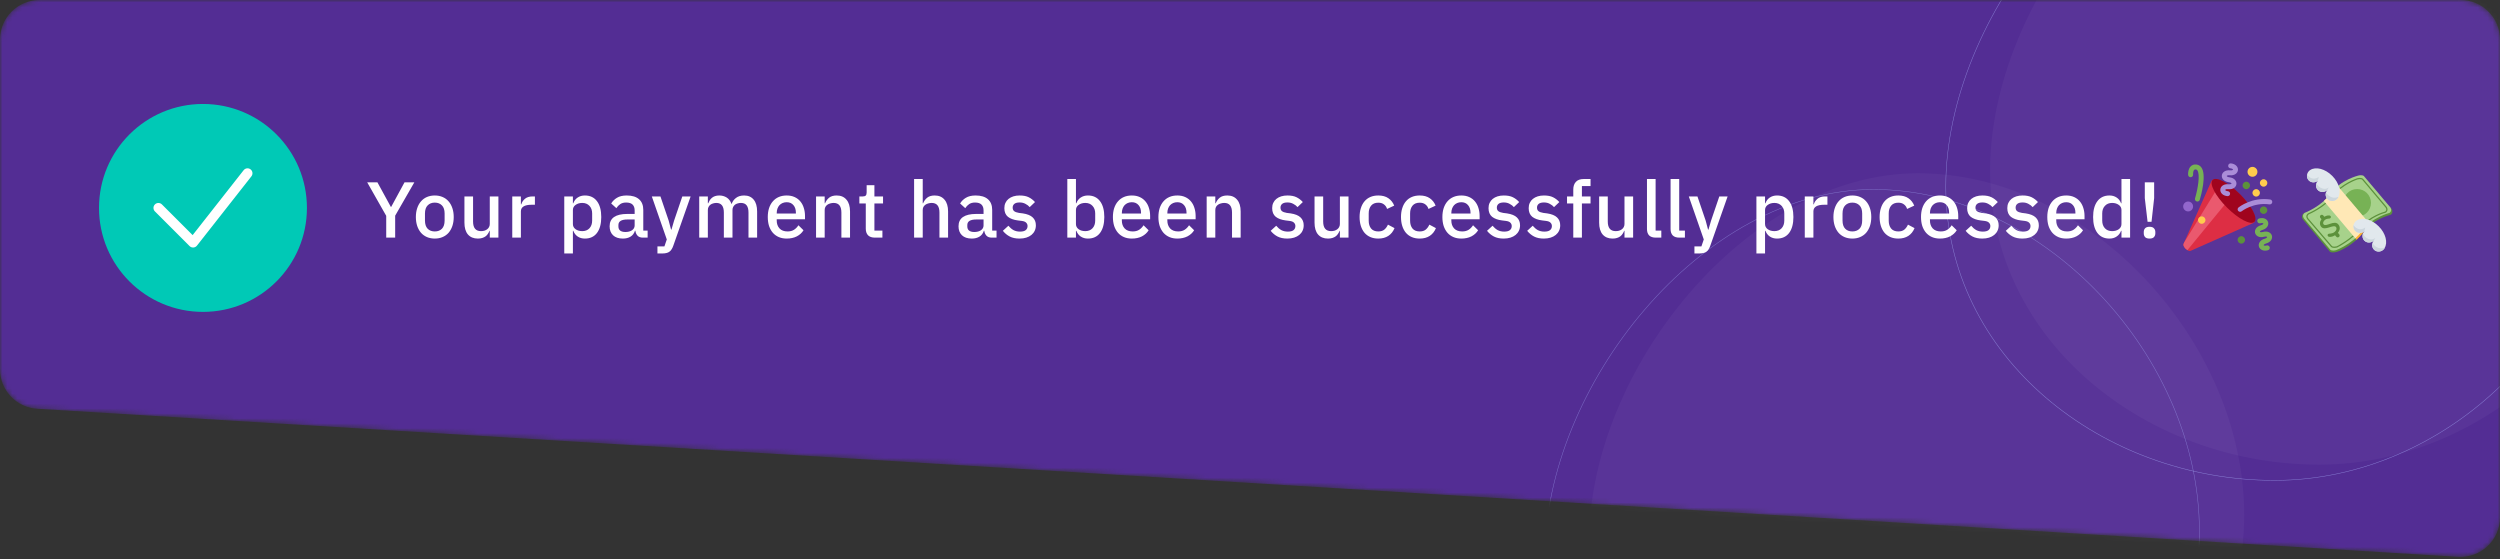 <svg width="505" height="113" viewBox="0 0 505 113" fill="none" xmlns="http://www.w3.org/2000/svg">
<rect x="0" y="0" width="505" height="113" fill="#333333" stroke="none"/>
<mask id="mask0" mask-type="alpha" maskUnits="userSpaceOnUse" x="0" y="0" width="505" height="113">
<path d="M0 8C0 3.582 3.582 0 8 0H497C501.418 0 505 3.582 505 8V104.496C505 109.106 501.113 112.762 496.512 112.481L7.512 82.57C3.291 82.312 0 78.814 0 74.585V8Z" fill="#532D94"/>
</mask>
<g mask="url(#mask0)">
<path d="M0 8C0 3.582 3.582 0 8 0H497C501.418 0 505 3.582 505 8V104.496C505 109.106 501.113 112.762 496.512 112.481L7.512 82.57C3.291 82.312 0 78.814 0 74.585V8Z" fill="#532D94"/>
<path d="M468.458 93.86C503.138 93.86 534.325 63.893 534.325 29.018C534.325 -5.856 503.138 -40 468.458 -40C433.777 -40 402 -0.152 402 34.448C402 69.048 433.777 93.86 468.458 93.86Z" fill="url(#paint0_linear)" fill-opacity="0.04"/>
<path d="M525.278 32.242C525.278 67.09 494.114 97.037 459.458 97.037C424.796 97.037 393.046 72.239 393.046 37.671C393.046 20.384 400.985 1.783 413.259 -12.498C425.532 -26.778 442.135 -36.73 459.458 -36.73C476.783 -36.73 493.238 -28.202 505.363 -15.314C517.488 -2.426 525.278 14.818 525.278 32.242Z" stroke="#AAB6FF" stroke-opacity="0.6" stroke-width="0.092"/>
<path d="M387.458 168.86C422.138 168.86 453.325 138.893 453.325 104.018C453.325 69.144 422.138 35 387.458 35C352.777 35 321 74.848 321 109.448C321 144.048 352.777 168.86 387.458 168.86Z" fill="url(#paint1_linear)" fill-opacity="0.04"/>
<path d="M444.278 107.242C444.278 142.09 413.114 172.037 378.458 172.037C343.796 172.037 312.046 147.239 312.046 112.671C312.046 95.384 319.985 76.783 332.259 62.502C344.532 48.222 361.135 38.27 378.458 38.27C395.783 38.27 412.238 46.798 424.363 59.686C436.488 72.574 444.278 89.818 444.278 107.242Z" stroke="#AAB6FF" stroke-opacity="0.5" stroke-width="0.092"/>
<path d="M446.813 36.453C446.757 36.509 446.714 36.577 446.679 36.651L446.675 36.647L441.067 49.279L441.072 49.285C440.968 49.486 441.142 49.896 441.499 50.253C441.855 50.61 442.265 50.784 442.467 50.68L442.472 50.685L455.104 45.076L455.1 45.072C455.174 45.037 455.241 44.994 455.298 44.937C456.079 44.156 454.812 41.624 452.47 39.281C450.127 36.938 447.594 35.672 446.813 36.453Z" fill="#DD2E44"/>
<path d="M447.5 38.709L441.208 48.962L441.067 49.28L441.072 49.285C440.968 49.487 441.142 49.897 441.499 50.254C441.615 50.37 441.735 50.458 441.853 50.532L449.5 41.209L447.5 38.709Z" fill="#EA596E"/>
<path d="M452.505 39.242C454.84 41.578 456.137 44.068 455.4 44.804C454.663 45.541 452.173 44.245 449.837 41.91C447.501 39.574 446.205 37.084 446.942 36.347C447.679 35.611 450.169 36.907 452.505 39.242Z" fill="#A0041E"/>
<path d="M450.294 39.514C450.195 39.594 450.065 39.636 449.927 39.621C449.493 39.574 449.128 39.423 448.873 39.185C448.602 38.932 448.469 38.593 448.505 38.254C448.569 37.658 449.167 37.111 450.187 37.221C450.583 37.263 450.76 37.136 450.766 37.075C450.773 37.014 450.628 36.852 450.231 36.809C449.797 36.762 449.432 36.611 449.176 36.372C448.906 36.12 448.772 35.781 448.809 35.441C448.874 34.845 449.471 34.298 450.49 34.409C450.779 34.44 450.931 34.38 450.996 34.342C451.047 34.31 451.068 34.281 451.07 34.263C451.076 34.203 450.932 34.04 450.535 33.997C450.26 33.967 450.061 33.721 450.092 33.446C450.121 33.172 450.367 32.973 450.642 33.003C451.661 33.112 452.129 33.774 452.064 34.37C451.999 34.967 451.402 35.513 450.382 35.404C450.093 35.372 449.942 35.432 449.877 35.471C449.826 35.502 449.805 35.532 449.803 35.549C449.796 35.61 449.941 35.772 450.338 35.815C451.357 35.925 451.825 36.586 451.76 37.183C451.696 37.779 451.098 38.326 450.079 38.215C449.79 38.184 449.638 38.244 449.573 38.282C449.521 38.314 449.501 38.344 449.499 38.361C449.493 38.422 449.637 38.584 450.034 38.627C450.308 38.657 450.508 38.904 450.477 39.178C450.463 39.315 450.394 39.434 450.294 39.514Z" fill="#AA8DD8"/>
<path d="M456.33 44.138C457.317 43.859 457.997 44.299 458.159 44.877C458.321 45.454 457.97 46.184 456.984 46.462C456.599 46.57 456.484 46.754 456.499 46.812C456.516 46.871 456.712 46.968 457.096 46.86C458.082 46.582 458.762 47.022 458.924 47.599C459.087 48.177 458.735 48.906 457.749 49.184C457.364 49.292 457.248 49.477 457.265 49.535C457.282 49.593 457.477 49.691 457.861 49.583C458.126 49.508 458.403 49.663 458.478 49.928C458.552 50.194 458.397 50.47 458.131 50.545C457.146 50.822 456.465 50.383 456.302 49.806C456.14 49.228 456.491 48.499 457.478 48.221C457.863 48.113 457.979 47.929 457.962 47.87C457.946 47.812 457.751 47.714 457.367 47.822C456.38 48.1 455.7 47.661 455.537 47.083C455.375 46.506 455.726 45.776 456.713 45.498C457.097 45.39 457.212 45.205 457.196 45.147C457.179 45.088 456.985 44.991 456.6 45.099C456.334 45.174 456.059 45.019 455.984 44.754C455.909 44.489 456.064 44.213 456.33 44.138Z" fill="#77B255"/>
<path d="M452.5 42.789C452.353 42.789 452.208 42.725 452.109 42.602C451.937 42.386 451.972 42.071 452.187 41.899C452.296 41.812 454.896 39.77 458.571 40.295C458.844 40.334 459.034 40.587 458.995 40.861C458.956 41.133 458.705 41.325 458.429 41.285C455.183 40.824 452.836 42.661 452.813 42.68C452.72 42.754 452.61 42.789 452.5 42.789Z" fill="#AA8DD8"/>
<path d="M443.877 40.709C443.829 40.709 443.781 40.702 443.733 40.688C443.468 40.609 443.318 40.33 443.398 40.066C443.964 38.179 444.478 35.169 443.847 34.384C443.776 34.295 443.67 34.208 443.426 34.226C442.957 34.262 443.001 35.252 443.002 35.261C443.023 35.537 442.816 35.777 442.541 35.797C442.261 35.815 442.025 35.611 442.005 35.336C441.953 34.647 442.168 33.319 443.351 33.229C443.879 33.189 444.317 33.373 444.627 33.758C445.812 35.233 444.609 39.51 444.356 40.353C444.291 40.57 444.092 40.709 443.877 40.709Z" fill="#77B255"/>
<path d="M453.749 38.209C454.164 38.209 454.499 37.874 454.499 37.459C454.499 37.045 454.164 36.709 453.749 36.709C453.335 36.709 453 37.045 453 37.459C453 37.874 453.335 38.209 453.749 38.209Z" fill="#5C913B"/>
<path d="M442 42.709C442.552 42.709 443 42.261 443 41.709C443 41.157 442.552 40.709 442 40.709C441.448 40.709 441 41.157 441 41.709C441 42.261 441.448 42.709 442 42.709Z" fill="#9266CC"/>
<path d="M457.249 43.209C457.663 43.209 457.999 42.873 457.999 42.459C457.999 42.045 457.663 41.709 457.249 41.709C456.835 41.709 456.499 42.045 456.499 42.459C456.499 42.873 456.835 43.209 457.249 43.209Z" fill="#5C913B"/>
<path d="M452.75 49.209C453.164 49.209 453.5 48.873 453.5 48.459C453.5 48.045 453.164 47.709 452.75 47.709C452.336 47.709 452 48.045 452 48.459C452 48.873 452.336 49.209 452.75 49.209Z" fill="#5C913B"/>
<path d="M455 35.709C455.552 35.709 456 35.262 456 34.709C456 34.157 455.552 33.709 455 33.709C454.448 33.709 454 34.157 454 34.709C454 35.262 454.448 35.709 455 35.709Z" fill="#FFCC4D"/>
<path d="M457.249 37.709C457.663 37.709 457.999 37.373 457.999 36.959C457.999 36.545 457.663 36.209 457.249 36.209C456.835 36.209 456.499 36.545 456.499 36.959C456.499 37.373 456.835 37.709 457.249 37.709Z" fill="#FFCC4D"/>
<path d="M455.749 39.709C456.164 39.709 456.499 39.373 456.499 38.959C456.499 38.545 456.164 38.209 455.749 38.209C455.335 38.209 455 38.545 455 38.959C455 39.373 455.335 39.709 455.749 39.709Z" fill="#FFCC4D"/>
<path d="M444.75 45.209C445.165 45.209 445.5 44.873 445.5 44.459C445.5 44.045 445.165 43.709 444.75 43.709C444.336 43.709 444 44.045 444 44.459C444 44.873 444.336 45.209 444.75 45.209Z" fill="#FFCC4D"/>
<path d="M483.049 42.13C481.738 40.221 479.028 43.031 474.083 43.602C472.252 43.813 470.603 45.342 468.476 45.196C467.604 45.136 466.386 42.627 465.474 43.027C465.005 43.233 464.79 43.921 465.272 44.438L470.627 50.827C470.627 50.827 470.899 51.14 471.815 50.923C472.041 50.989 475.437 49.629 477.4 46.904C477.87 46.252 478.431 45.709 479.011 45.255C480.895 43.862 482.942 43.377 482.942 43.377C483.204 43.161 483.266 42.931 483.252 42.731C483.269 42.398 483.049 42.13 483.049 42.13Z" fill="#5C913B"/>
<path d="M470.803 39.082C468.882 41.747 465.519 43.009 465.519 43.009C464.892 43.541 465.422 44.167 465.422 44.167L470.72 50.441C470.72 50.441 470.985 50.754 471.878 50.536C471.878 50.536 475.241 49.277 477.16 46.612C479.139 43.866 482.708 42.999 482.708 42.999C483.335 42.467 482.806 41.84 482.806 41.84L477.507 35.567C477.507 35.567 477.243 35.254 476.35 35.47C476.35 35.47 472.782 36.335 470.803 39.082Z" fill="#A7D28B"/>
<path d="M476.144 43.765C477.686 43.765 478.936 42.515 478.936 40.973C478.936 39.431 477.686 38.181 476.144 38.181C474.602 38.181 473.352 39.431 473.352 40.973C473.352 42.515 474.602 43.765 476.144 43.765Z" fill="#77B255"/>
<path d="M471.511 50.074C471.064 50.074 470.9 49.908 470.877 49.883L466.101 44.307C466.092 44.297 465.85 44.02 465.879 43.667C465.897 43.454 466.008 43.263 466.208 43.102L466.24 43.082C466.271 43.07 469.368 41.797 471.104 39.496L471.206 39.572L471.104 39.496C472.941 37.062 476.109 36.017 476.14 36.007C477.026 35.801 477.316 36.095 477.347 36.13L482.06 41.736C482.068 41.745 482.31 42.023 482.281 42.376C482.263 42.589 482.152 42.779 481.952 42.941L481.902 42.966C481.871 42.974 478.791 43.739 477.007 46.103C475.23 48.459 472.13 49.983 472.099 49.997C471.864 50.053 471.67 50.074 471.511 50.074ZM471.069 49.715C471.069 49.715 471.298 49.927 472.015 49.76C472.019 49.755 475.066 48.257 476.805 45.951C478.55 43.639 481.488 42.813 481.814 42.727C481.944 42.615 482.016 42.491 482.028 42.357C482.049 42.114 481.869 41.904 481.868 41.902L477.155 36.295C477.154 36.295 476.926 36.085 476.209 36.251C476.188 36.258 473.094 37.28 471.307 39.649C469.599 41.913 466.617 43.199 466.354 43.31C466.218 43.424 466.144 43.552 466.132 43.688C466.112 43.93 466.291 44.139 466.292 44.141L471.069 49.715Z" fill="#5C913B"/>
<path d="M475.776 45.119L475.773 48.134L476.025 48.433C476.517 47.984 476.99 47.48 477.398 46.913C477.822 46.325 478.315 45.822 478.834 45.397L478.589 45.105L475.776 45.119Z" fill="#FFAC33"/>
<path d="M478.58 45.094L472.232 37.575C471.717 38 471.221 38.495 470.8 39.08C470.388 39.651 469.909 40.154 469.412 40.598L470.154 41.477L470.153 41.477L475.775 48.134C476.272 47.69 476.746 47.182 477.158 46.61C477.579 46.025 478.074 45.531 478.59 45.106L478.58 45.094H478.58Z" fill="#FFE8B6"/>
<path d="M472.326 45.316C471.536 44.38 469.863 45.898 469.386 45.334C469.155 45.06 469.303 44.705 469.607 44.449C470.117 44.018 470.485 44.269 470.716 44.074C470.88 43.936 470.871 43.767 470.774 43.65C470.547 43.383 469.969 43.522 469.519 43.782L469.3 43.523C469.164 43.362 468.922 43.341 468.761 43.478C468.599 43.615 468.579 43.855 468.715 44.017L468.942 44.285C468.598 44.741 468.481 45.346 468.888 45.827C469.647 46.725 471.341 45.232 471.874 45.864C472.059 46.083 472.007 46.501 471.618 46.829C471.036 47.322 470.508 47.091 470.271 47.291C470.155 47.388 470.134 47.573 470.258 47.719C470.454 47.951 471.08 47.901 471.681 47.527C471.682 47.528 471.682 47.529 471.682 47.53L471.93 47.822C472.066 47.984 472.308 48.004 472.47 47.868C472.632 47.731 472.651 47.489 472.515 47.328L472.268 47.035C472.265 47.032 472.261 47.03 472.258 47.027C472.664 46.531 472.801 45.877 472.326 45.316Z" fill="#5C913B"/>
<path d="M481.451 50.409C481.456 50.405 481.461 50.402 481.466 50.398C481.5 50.364 481.527 50.324 481.557 50.286C481.579 50.26 481.603 50.234 481.622 50.208C481.64 50.182 481.655 50.156 481.671 50.13C482.392 49.02 481.92 47.138 480.493 45.711C479.066 44.283 477.183 43.811 476.073 44.532C476.047 44.548 476.021 44.563 475.996 44.581C475.969 44.601 475.943 44.625 475.917 44.646C475.88 44.677 475.84 44.703 475.805 44.738C475.801 44.743 475.798 44.748 475.794 44.752C475.789 44.758 475.782 44.761 475.776 44.768L475.779 44.77C475.271 45.309 475.265 46.143 475.776 46.654C476.287 47.166 477.121 47.159 477.661 46.651L477.666 46.657C477.655 46.667 477.644 46.674 477.634 46.684C477.096 47.222 477.083 48.079 477.604 48.6C478.125 49.121 478.983 49.108 479.52 48.571C479.53 48.56 479.537 48.549 479.547 48.538L479.552 48.544C479.045 49.083 479.038 49.917 479.55 50.429C480.061 50.94 480.894 50.933 481.434 50.426L481.437 50.429C481.442 50.422 481.446 50.415 481.451 50.409Z" fill="#E1E8ED"/>
<path d="M475.777 46.674C476.236 47.133 476.955 47.171 477.487 46.806C477.71 46.426 477.774 46.064 477.774 45.95C476.654 46.786 475.654 45.955 475.43 45.458C475.337 45.888 475.45 46.346 475.777 46.674ZM479.481 48.623C479.633 48.41 479.75 48.205 479.805 48.066C479.092 48.719 477.728 48.241 477.315 47.204C477.133 47.686 477.226 48.241 477.605 48.62C478.114 49.129 478.942 49.124 479.481 48.623ZM481.438 50.448L481.453 50.429C481.458 50.425 481.463 50.422 481.467 50.418C481.502 50.384 481.529 50.344 481.559 50.307C481.58 50.28 481.604 50.255 481.624 50.227C481.642 50.203 481.657 50.176 481.673 50.15C481.706 50.1 481.724 50.04 481.751 49.986C480.468 50.56 479.51 49.586 479.242 49.1C479.092 49.566 479.19 50.087 479.551 50.449C480.062 50.96 480.895 50.954 481.435 50.446L481.438 50.448Z" fill="#CCD6DD"/>
<path d="M472.06 40.211L472.074 40.2C472.109 40.165 472.136 40.126 472.166 40.088C472.188 40.062 472.211 40.037 472.231 40.009C472.249 39.984 472.264 39.958 472.28 39.932C473.001 38.822 472.528 36.939 471.101 35.513C469.674 34.085 467.792 33.613 466.682 34.333C466.656 34.35 466.629 34.364 466.604 34.383C466.577 34.402 466.552 34.426 466.525 34.447C466.488 34.478 466.448 34.504 466.414 34.539C466.409 34.544 466.406 34.549 466.402 34.553C466.397 34.558 466.39 34.563 466.384 34.568L466.387 34.571C465.879 35.11 465.873 35.944 466.384 36.455C466.895 36.966 467.729 36.96 468.268 36.453L468.274 36.458C468.263 36.468 468.252 36.475 468.242 36.485C467.704 37.023 467.691 37.88 468.212 38.401C468.733 38.923 469.591 38.909 470.128 38.372C470.138 38.362 470.145 38.35 470.155 38.339L470.161 38.345C469.653 38.884 469.647 39.718 470.158 40.229C470.669 40.74 471.503 40.734 472.042 40.226L472.044 40.229C472.05 40.224 472.055 40.217 472.06 40.211Z" fill="#E1E8ED"/>
<path d="M466.385 36.456C466.845 36.916 467.563 36.953 468.096 36.588C468.318 36.207 468.382 35.846 468.382 35.733C467.262 36.568 466.262 35.736 466.038 35.239C465.945 35.669 466.058 36.128 466.385 36.456ZM470.091 38.404C470.242 38.191 470.359 37.987 470.413 37.848C469.7 38.501 468.336 38.022 467.923 36.985C467.742 37.467 467.835 38.023 468.213 38.401C468.722 38.911 469.551 38.906 470.091 38.404ZM472.046 40.23C472.051 40.224 472.056 40.218 472.061 40.212L472.075 40.2C472.11 40.166 472.137 40.126 472.167 40.089C472.188 40.062 472.212 40.037 472.231 40.01C472.25 39.985 472.264 39.959 472.281 39.933C472.314 39.882 472.331 39.822 472.359 39.768C471.076 40.342 470.118 39.368 469.85 38.883C469.7 39.348 469.798 39.869 470.159 40.231C470.67 40.742 471.504 40.736 472.043 40.228L472.046 40.23Z" fill="#CCD6DD"/>
<path d="M78.016 48V43.6L74.176 36.832H76.24L78.96 41.808H79.008L81.712 36.832H83.696L79.824 43.568V48H78.016ZM87.828 48.192C87.252 48.192 86.724 48.091 86.244 47.888C85.774 47.685 85.374 47.397 85.044 47.024C84.713 46.64 84.457 46.181 84.276 45.648C84.094 45.104 84.004 44.501 84.004 43.84C84.004 43.179 84.094 42.581 84.276 42.048C84.457 41.504 84.713 41.045 85.044 40.672C85.374 40.288 85.774 39.995 86.244 39.792C86.724 39.589 87.252 39.488 87.828 39.488C88.404 39.488 88.926 39.589 89.396 39.792C89.876 39.995 90.281 40.288 90.612 40.672C90.942 41.045 91.198 41.504 91.38 42.048C91.561 42.581 91.652 43.179 91.652 43.84C91.652 44.501 91.561 45.104 91.38 45.648C91.198 46.181 90.942 46.64 90.612 47.024C90.281 47.397 89.876 47.685 89.396 47.888C88.926 48.091 88.404 48.192 87.828 48.192ZM87.828 46.752C88.425 46.752 88.905 46.571 89.268 46.208C89.63 45.835 89.812 45.28 89.812 44.544V43.136C89.812 42.4 89.63 41.851 89.268 41.488C88.905 41.115 88.425 40.928 87.828 40.928C87.23 40.928 86.75 41.115 86.388 41.488C86.025 41.851 85.844 42.4 85.844 43.136V44.544C85.844 45.28 86.025 45.835 86.388 46.208C86.75 46.571 87.23 46.752 87.828 46.752ZM98.935 46.624H98.871C98.796 46.827 98.695 47.024 98.567 47.216C98.45 47.408 98.295 47.579 98.103 47.728C97.921 47.867 97.698 47.979 97.431 48.064C97.175 48.149 96.876 48.192 96.535 48.192C95.671 48.192 94.999 47.915 94.519 47.36C94.049 46.805 93.815 46.011 93.815 44.976V39.68H95.559V44.752C95.559 46.043 96.092 46.688 97.159 46.688C97.383 46.688 97.602 46.661 97.815 46.608C98.028 46.544 98.215 46.453 98.375 46.336C98.546 46.219 98.679 46.069 98.775 45.888C98.882 45.707 98.935 45.493 98.935 45.248V39.68H100.679V48H98.935V46.624ZM103.476 48V39.68H105.22V41.28H105.3C105.417 40.853 105.663 40.48 106.036 40.16C106.409 39.84 106.927 39.68 107.588 39.68H108.052V41.36H107.364C106.671 41.36 106.137 41.472 105.764 41.696C105.401 41.92 105.22 42.251 105.22 42.688V48H103.476ZM113.982 39.68H115.726V41.056H115.806C115.988 40.555 116.281 40.171 116.686 39.904C117.102 39.627 117.588 39.488 118.142 39.488C119.198 39.488 120.014 39.872 120.59 40.64C121.166 41.397 121.454 42.464 121.454 43.84C121.454 45.216 121.166 46.288 120.59 47.056C120.014 47.813 119.198 48.192 118.142 48.192C117.588 48.192 117.102 48.053 116.686 47.776C116.281 47.499 115.988 47.115 115.806 46.624H115.726V51.2H113.982V39.68ZM117.614 46.688C118.222 46.688 118.708 46.496 119.07 46.112C119.433 45.717 119.614 45.2 119.614 44.56V43.12C119.614 42.48 119.433 41.968 119.07 41.584C118.708 41.189 118.222 40.992 117.614 40.992C117.081 40.992 116.633 41.125 116.27 41.392C115.908 41.648 115.726 41.989 115.726 42.416V45.264C115.726 45.691 115.908 46.037 116.27 46.304C116.633 46.56 117.081 46.688 117.614 46.688ZM129.847 48C129.388 48 129.036 47.872 128.791 47.616C128.546 47.349 128.396 47.013 128.343 46.608H128.263C128.103 47.131 127.81 47.525 127.383 47.792C126.956 48.059 126.439 48.192 125.831 48.192C124.967 48.192 124.3 47.968 123.831 47.52C123.372 47.072 123.143 46.469 123.143 45.712C123.143 44.88 123.442 44.256 124.039 43.84C124.647 43.424 125.532 43.216 126.695 43.216H128.199V42.512C128.199 42 128.06 41.605 127.783 41.328C127.506 41.051 127.074 40.912 126.487 40.912C125.996 40.912 125.596 41.019 125.287 41.232C124.978 41.445 124.716 41.717 124.503 42.048L123.463 41.104C123.74 40.635 124.13 40.251 124.631 39.952C125.132 39.643 125.788 39.488 126.599 39.488C127.676 39.488 128.503 39.739 129.079 40.24C129.655 40.741 129.943 41.461 129.943 42.4V46.576H130.823V48H129.847ZM126.327 46.864C126.871 46.864 127.319 46.747 127.671 46.512C128.023 46.267 128.199 45.941 128.199 45.536V44.336H126.727C125.522 44.336 124.919 44.709 124.919 45.456V45.744C124.919 46.117 125.042 46.4 125.287 46.592C125.543 46.773 125.89 46.864 126.327 46.864ZM137.827 39.68H139.507L136.003 49.648C135.907 49.925 135.795 50.16 135.667 50.352C135.55 50.555 135.406 50.715 135.235 50.832C135.075 50.96 134.878 51.051 134.643 51.104C134.408 51.168 134.131 51.2 133.811 51.2H132.803V49.776H134.211L134.691 48.368L131.667 39.68H133.411L135.075 44.576L135.555 46.384H135.635L136.163 44.576L137.827 39.68ZM141.242 48V39.68H142.986V41.056H143.066C143.151 40.843 143.252 40.64 143.37 40.448C143.498 40.256 143.647 40.091 143.818 39.952C143.999 39.803 144.207 39.691 144.442 39.616C144.687 39.531 144.97 39.488 145.29 39.488C145.855 39.488 146.356 39.627 146.794 39.904C147.231 40.181 147.551 40.608 147.754 41.184H147.802C147.951 40.715 148.239 40.315 148.666 39.984C149.092 39.653 149.642 39.488 150.314 39.488C151.146 39.488 151.791 39.771 152.25 40.336C152.708 40.891 152.938 41.685 152.938 42.72V48H151.194V42.928C151.194 42.288 151.071 41.808 150.826 41.488C150.58 41.157 150.191 40.992 149.658 40.992C149.434 40.992 149.22 41.024 149.018 41.088C148.815 41.141 148.634 41.227 148.474 41.344C148.324 41.461 148.202 41.611 148.106 41.792C148.01 41.973 147.962 42.181 147.962 42.416V48H146.218V42.928C146.218 41.637 145.711 40.992 144.698 40.992C144.484 40.992 144.271 41.024 144.058 41.088C143.855 41.141 143.674 41.227 143.514 41.344C143.354 41.461 143.226 41.611 143.13 41.792C143.034 41.973 142.986 42.181 142.986 42.416V48H141.242ZM158.915 48.192C158.318 48.192 157.784 48.091 157.315 47.888C156.846 47.685 156.446 47.397 156.115 47.024C155.784 46.64 155.528 46.181 155.347 45.648C155.176 45.104 155.091 44.501 155.091 43.84C155.091 43.179 155.176 42.581 155.347 42.048C155.528 41.504 155.784 41.045 156.115 40.672C156.446 40.288 156.846 39.995 157.315 39.792C157.784 39.589 158.318 39.488 158.915 39.488C159.523 39.488 160.056 39.595 160.515 39.808C160.984 40.021 161.374 40.32 161.683 40.704C161.992 41.077 162.222 41.515 162.371 42.016C162.531 42.517 162.611 43.056 162.611 43.632V44.288H156.899V44.56C156.899 45.2 157.086 45.728 157.459 46.144C157.843 46.549 158.387 46.752 159.091 46.752C159.603 46.752 160.035 46.64 160.387 46.416C160.739 46.192 161.038 45.888 161.283 45.504L162.307 46.512C161.998 47.024 161.55 47.435 160.963 47.744C160.376 48.043 159.694 48.192 158.915 48.192ZM158.915 40.848C158.616 40.848 158.339 40.901 158.083 41.008C157.838 41.115 157.624 41.264 157.443 41.456C157.272 41.648 157.139 41.877 157.043 42.144C156.947 42.411 156.899 42.704 156.899 43.024V43.136H160.771V42.976C160.771 42.336 160.606 41.824 160.275 41.44C159.944 41.045 159.491 40.848 158.915 40.848ZM164.842 48V39.68H166.586V41.056H166.666C166.847 40.608 167.119 40.235 167.482 39.936C167.855 39.637 168.362 39.488 169.002 39.488C169.855 39.488 170.516 39.771 170.986 40.336C171.466 40.891 171.706 41.685 171.706 42.72V48H169.962V42.944C169.962 41.643 169.439 40.992 168.394 40.992C168.17 40.992 167.946 41.024 167.722 41.088C167.508 41.141 167.316 41.227 167.146 41.344C166.975 41.461 166.836 41.611 166.73 41.792C166.634 41.973 166.586 42.187 166.586 42.432V48H164.842ZM176.727 48C176.119 48 175.66 47.845 175.351 47.536C175.042 47.216 174.887 46.768 174.887 46.192V41.104H173.591V39.68H174.295C174.583 39.68 174.78 39.616 174.887 39.488C175.004 39.36 175.063 39.152 175.063 38.864V37.408H176.631V39.68H178.375V41.104H176.631V46.576H178.247V48H176.727ZM184.648 36.16H186.392V41.056H186.472C186.653 40.608 186.925 40.235 187.288 39.936C187.661 39.637 188.168 39.488 188.808 39.488C189.661 39.488 190.323 39.771 190.792 40.336C191.272 40.891 191.512 41.685 191.512 42.72V48H189.768V42.928C189.768 41.637 189.245 40.992 188.2 40.992C187.976 40.992 187.752 41.024 187.528 41.088C187.315 41.141 187.123 41.227 186.952 41.344C186.781 41.461 186.643 41.611 186.536 41.792C186.44 41.973 186.392 42.181 186.392 42.416V48H184.648V36.16ZM200.325 48C199.867 48 199.515 47.872 199.269 47.616C199.024 47.349 198.875 47.013 198.821 46.608H198.741C198.581 47.131 198.288 47.525 197.861 47.792C197.435 48.059 196.917 48.192 196.309 48.192C195.445 48.192 194.779 47.968 194.309 47.52C193.851 47.072 193.621 46.469 193.621 45.712C193.621 44.88 193.92 44.256 194.517 43.84C195.125 43.424 196.011 43.216 197.173 43.216H198.677V42.512C198.677 42 198.539 41.605 198.261 41.328C197.984 41.051 197.552 40.912 196.965 40.912C196.475 40.912 196.075 41.019 195.765 41.232C195.456 41.445 195.195 41.717 194.981 42.048L193.941 41.104C194.219 40.635 194.608 40.251 195.109 39.952C195.611 39.643 196.267 39.488 197.077 39.488C198.155 39.488 198.981 39.739 199.557 40.24C200.133 40.741 200.421 41.461 200.421 42.4V46.576H201.301V48H200.325ZM196.805 46.864C197.349 46.864 197.797 46.747 198.149 46.512C198.501 46.267 198.677 45.941 198.677 45.536V44.336H197.205C196 44.336 195.397 44.709 195.397 45.456V45.744C195.397 46.117 195.52 46.4 195.765 46.592C196.021 46.773 196.368 46.864 196.805 46.864ZM205.951 48.192C205.161 48.192 204.5 48.053 203.967 47.776C203.433 47.499 202.969 47.115 202.575 46.624L203.695 45.6C204.004 45.973 204.345 46.267 204.719 46.48C205.103 46.683 205.545 46.784 206.047 46.784C206.559 46.784 206.937 46.688 207.183 46.496C207.439 46.293 207.567 46.016 207.567 45.664C207.567 45.397 207.476 45.173 207.295 44.992C207.124 44.8 206.82 44.677 206.383 44.624L205.615 44.528C204.761 44.421 204.089 44.176 203.599 43.792C203.119 43.397 202.879 42.816 202.879 42.048C202.879 41.643 202.953 41.285 203.103 40.976C203.252 40.656 203.46 40.389 203.727 40.176C204.004 39.952 204.329 39.781 204.703 39.664C205.087 39.547 205.508 39.488 205.967 39.488C206.713 39.488 207.321 39.605 207.791 39.84C208.271 40.075 208.697 40.4 209.071 40.816L207.999 41.84C207.785 41.584 207.503 41.365 207.151 41.184C206.809 40.992 206.415 40.896 205.967 40.896C205.487 40.896 205.129 40.992 204.895 41.184C204.671 41.376 204.559 41.627 204.559 41.936C204.559 42.256 204.66 42.496 204.863 42.656C205.065 42.816 205.391 42.933 205.839 43.008L206.607 43.104C207.524 43.243 208.191 43.515 208.607 43.92C209.033 44.315 209.247 44.848 209.247 45.52C209.247 45.925 209.167 46.293 209.007 46.624C208.857 46.944 208.639 47.221 208.351 47.456C208.063 47.691 207.716 47.872 207.311 48C206.905 48.128 206.452 48.192 205.951 48.192ZM215.598 36.16H217.342V41.056H217.422C217.603 40.555 217.897 40.171 218.302 39.904C218.718 39.627 219.203 39.488 219.758 39.488C220.814 39.488 221.63 39.872 222.206 40.64C222.782 41.397 223.07 42.464 223.07 43.84C223.07 45.216 222.782 46.288 222.206 47.056C221.63 47.813 220.814 48.192 219.758 48.192C219.203 48.192 218.718 48.053 218.302 47.776C217.897 47.499 217.603 47.115 217.422 46.624H217.342V48H215.598V36.16ZM219.23 46.688C219.838 46.688 220.323 46.496 220.686 46.112C221.049 45.717 221.23 45.2 221.23 44.56V43.12C221.23 42.48 221.049 41.968 220.686 41.584C220.323 41.189 219.838 40.992 219.23 40.992C218.697 40.992 218.249 41.125 217.886 41.392C217.523 41.648 217.342 41.989 217.342 42.416V45.264C217.342 45.691 217.523 46.037 217.886 46.304C218.249 46.56 218.697 46.688 219.23 46.688ZM228.631 48.192C228.033 48.192 227.5 48.091 227.031 47.888C226.561 47.685 226.161 47.397 225.831 47.024C225.5 46.64 225.244 46.181 225.063 45.648C224.892 45.104 224.807 44.501 224.807 43.84C224.807 43.179 224.892 42.581 225.063 42.048C225.244 41.504 225.5 41.045 225.831 40.672C226.161 40.288 226.561 39.995 227.031 39.792C227.5 39.589 228.033 39.488 228.631 39.488C229.239 39.488 229.772 39.595 230.231 39.808C230.7 40.021 231.089 40.32 231.399 40.704C231.708 41.077 231.937 41.515 232.087 42.016C232.247 42.517 232.327 43.056 232.327 43.632V44.288H226.615V44.56C226.615 45.2 226.801 45.728 227.175 46.144C227.559 46.549 228.103 46.752 228.807 46.752C229.319 46.752 229.751 46.64 230.103 46.416C230.455 46.192 230.753 45.888 230.999 45.504L232.023 46.512C231.713 47.024 231.265 47.435 230.679 47.744C230.092 48.043 229.409 48.192 228.631 48.192ZM228.631 40.848C228.332 40.848 228.055 40.901 227.799 41.008C227.553 41.115 227.34 41.264 227.159 41.456C226.988 41.648 226.855 41.877 226.759 42.144C226.663 42.411 226.615 42.704 226.615 43.024V43.136H230.487V42.976C230.487 42.336 230.321 41.824 229.991 41.44C229.66 41.045 229.207 40.848 228.631 40.848ZM237.821 48.192C237.224 48.192 236.691 48.091 236.221 47.888C235.752 47.685 235.352 47.397 235.021 47.024C234.691 46.64 234.435 46.181 234.253 45.648C234.083 45.104 233.997 44.501 233.997 43.84C233.997 43.179 234.083 42.581 234.253 42.048C234.435 41.504 234.691 41.045 235.021 40.672C235.352 40.288 235.752 39.995 236.221 39.792C236.691 39.589 237.224 39.488 237.821 39.488C238.429 39.488 238.963 39.595 239.421 39.808C239.891 40.021 240.28 40.32 240.589 40.704C240.899 41.077 241.128 41.515 241.277 42.016C241.437 42.517 241.517 43.056 241.517 43.632V44.288H235.805V44.56C235.805 45.2 235.992 45.728 236.365 46.144C236.749 46.549 237.293 46.752 237.997 46.752C238.509 46.752 238.941 46.64 239.293 46.416C239.645 46.192 239.944 45.888 240.189 45.504L241.213 46.512C240.904 47.024 240.456 47.435 239.869 47.744C239.283 48.043 238.6 48.192 237.821 48.192ZM237.821 40.848C237.523 40.848 237.245 40.901 236.989 41.008C236.744 41.115 236.531 41.264 236.349 41.456C236.179 41.648 236.045 41.877 235.949 42.144C235.853 42.411 235.805 42.704 235.805 43.024V43.136H239.677V42.976C239.677 42.336 239.512 41.824 239.181 41.44C238.851 41.045 238.397 40.848 237.821 40.848ZM243.748 48V39.68H245.492V41.056H245.572C245.753 40.608 246.025 40.235 246.388 39.936C246.761 39.637 247.268 39.488 247.908 39.488C248.761 39.488 249.423 39.771 249.892 40.336C250.372 40.891 250.612 41.685 250.612 42.72V48H248.868V42.944C248.868 41.643 248.345 40.992 247.3 40.992C247.076 40.992 246.852 41.024 246.628 41.088C246.415 41.141 246.223 41.227 246.052 41.344C245.881 41.461 245.743 41.611 245.636 41.792C245.54 41.973 245.492 42.187 245.492 42.432V48H243.748ZM260.051 48.192C259.261 48.192 258.6 48.053 258.067 47.776C257.533 47.499 257.069 47.115 256.675 46.624L257.795 45.6C258.104 45.973 258.445 46.267 258.819 46.48C259.203 46.683 259.645 46.784 260.147 46.784C260.659 46.784 261.037 46.688 261.283 46.496C261.539 46.293 261.667 46.016 261.667 45.664C261.667 45.397 261.576 45.173 261.395 44.992C261.224 44.8 260.92 44.677 260.483 44.624L259.715 44.528C258.861 44.421 258.189 44.176 257.699 43.792C257.219 43.397 256.979 42.816 256.979 42.048C256.979 41.643 257.053 41.285 257.203 40.976C257.352 40.656 257.56 40.389 257.827 40.176C258.104 39.952 258.429 39.781 258.803 39.664C259.187 39.547 259.608 39.488 260.067 39.488C260.813 39.488 261.421 39.605 261.891 39.84C262.371 40.075 262.797 40.4 263.171 40.816L262.099 41.84C261.885 41.584 261.603 41.365 261.251 41.184C260.909 40.992 260.515 40.896 260.067 40.896C259.587 40.896 259.229 40.992 258.995 41.184C258.771 41.376 258.659 41.627 258.659 41.936C258.659 42.256 258.76 42.496 258.963 42.656C259.165 42.816 259.491 42.933 259.939 43.008L260.707 43.104C261.624 43.243 262.291 43.515 262.707 43.92C263.133 44.315 263.347 44.848 263.347 45.52C263.347 45.925 263.267 46.293 263.107 46.624C262.957 46.944 262.739 47.221 262.451 47.456C262.163 47.691 261.816 47.872 261.411 48C261.005 48.128 260.552 48.192 260.051 48.192ZM270.657 46.624H270.593C270.518 46.827 270.417 47.024 270.289 47.216C270.171 47.408 270.017 47.579 269.825 47.728C269.643 47.867 269.419 47.979 269.153 48.064C268.897 48.149 268.598 48.192 268.257 48.192C267.393 48.192 266.721 47.915 266.241 47.36C265.771 46.805 265.537 46.011 265.537 44.976V39.68H267.281V44.752C267.281 46.043 267.814 46.688 268.881 46.688C269.105 46.688 269.323 46.661 269.537 46.608C269.75 46.544 269.937 46.453 270.097 46.336C270.267 46.219 270.401 46.069 270.497 45.888C270.603 45.707 270.657 45.493 270.657 45.248V39.68H272.401V48H270.657V46.624ZM278.414 48.192C277.817 48.192 277.283 48.091 276.814 47.888C276.345 47.685 275.95 47.397 275.63 47.024C275.31 46.64 275.065 46.181 274.894 45.648C274.723 45.104 274.638 44.501 274.638 43.84C274.638 43.179 274.723 42.581 274.894 42.048C275.065 41.504 275.31 41.045 275.63 40.672C275.95 40.288 276.345 39.995 276.814 39.792C277.283 39.589 277.817 39.488 278.414 39.488C279.246 39.488 279.929 39.675 280.462 40.048C280.995 40.421 281.385 40.917 281.63 41.536L280.19 42.208C280.073 41.824 279.865 41.52 279.566 41.296C279.278 41.061 278.894 40.944 278.414 40.944C277.774 40.944 277.289 41.147 276.958 41.552C276.638 41.947 276.478 42.464 276.478 43.104V44.592C276.478 45.232 276.638 45.755 276.958 46.16C277.289 46.555 277.774 46.752 278.414 46.752C278.926 46.752 279.331 46.629 279.63 46.384C279.939 46.128 280.185 45.792 280.366 45.376L281.694 46.08C281.417 46.763 281.001 47.285 280.446 47.648C279.891 48.011 279.214 48.192 278.414 48.192ZM286.777 48.192C286.179 48.192 285.646 48.091 285.177 47.888C284.707 47.685 284.313 47.397 283.993 47.024C283.673 46.64 283.427 46.181 283.257 45.648C283.086 45.104 283.001 44.501 283.001 43.84C283.001 43.179 283.086 42.581 283.257 42.048C283.427 41.504 283.673 41.045 283.993 40.672C284.313 40.288 284.707 39.995 285.177 39.792C285.646 39.589 286.179 39.488 286.777 39.488C287.609 39.488 288.291 39.675 288.825 40.048C289.358 40.421 289.747 40.917 289.993 41.536L288.553 42.208C288.435 41.824 288.227 41.52 287.929 41.296C287.641 41.061 287.257 40.944 286.777 40.944C286.137 40.944 285.651 41.147 285.321 41.552C285.001 41.947 284.841 42.464 284.841 43.104V44.592C284.841 45.232 285.001 45.755 285.321 46.16C285.651 46.555 286.137 46.752 286.777 46.752C287.289 46.752 287.694 46.629 287.993 46.384C288.302 46.128 288.547 45.792 288.729 45.376L290.057 46.08C289.779 46.763 289.363 47.285 288.809 47.648C288.254 48.011 287.577 48.192 286.777 48.192ZM295.187 48.192C294.59 48.192 294.056 48.091 293.587 47.888C293.118 47.685 292.718 47.397 292.387 47.024C292.056 46.64 291.8 46.181 291.619 45.648C291.448 45.104 291.363 44.501 291.363 43.84C291.363 43.179 291.448 42.581 291.619 42.048C291.8 41.504 292.056 41.045 292.387 40.672C292.718 40.288 293.118 39.995 293.587 39.792C294.056 39.589 294.59 39.488 295.187 39.488C295.795 39.488 296.328 39.595 296.787 39.808C297.256 40.021 297.646 40.32 297.955 40.704C298.264 41.077 298.494 41.515 298.643 42.016C298.803 42.517 298.883 43.056 298.883 43.632V44.288H293.171V44.56C293.171 45.2 293.358 45.728 293.731 46.144C294.115 46.549 294.659 46.752 295.363 46.752C295.875 46.752 296.307 46.64 296.659 46.416C297.011 46.192 297.31 45.888 297.555 45.504L298.579 46.512C298.27 47.024 297.822 47.435 297.235 47.744C296.648 48.043 295.966 48.192 295.187 48.192ZM295.187 40.848C294.888 40.848 294.611 40.901 294.355 41.008C294.11 41.115 293.896 41.264 293.715 41.456C293.544 41.648 293.411 41.877 293.315 42.144C293.219 42.411 293.171 42.704 293.171 43.024V43.136H297.043V42.976C297.043 42.336 296.878 41.824 296.547 41.44C296.216 41.045 295.763 40.848 295.187 40.848ZM303.754 48.192C302.964 48.192 302.303 48.053 301.77 47.776C301.236 47.499 300.772 47.115 300.378 46.624L301.498 45.6C301.807 45.973 302.148 46.267 302.522 46.48C302.906 46.683 303.348 46.784 303.85 46.784C304.362 46.784 304.74 46.688 304.986 46.496C305.242 46.293 305.37 46.016 305.37 45.664C305.37 45.397 305.279 45.173 305.098 44.992C304.927 44.8 304.623 44.677 304.186 44.624L303.418 44.528C302.564 44.421 301.892 44.176 301.402 43.792C300.922 43.397 300.682 42.816 300.682 42.048C300.682 41.643 300.756 41.285 300.906 40.976C301.055 40.656 301.263 40.389 301.53 40.176C301.807 39.952 302.132 39.781 302.506 39.664C302.89 39.547 303.311 39.488 303.77 39.488C304.516 39.488 305.124 39.605 305.594 39.84C306.074 40.075 306.5 40.4 306.874 40.816L305.802 41.84C305.588 41.584 305.306 41.365 304.954 41.184C304.612 40.992 304.218 40.896 303.77 40.896C303.29 40.896 302.932 40.992 302.698 41.184C302.474 41.376 302.362 41.627 302.362 41.936C302.362 42.256 302.463 42.496 302.666 42.656C302.868 42.816 303.194 42.933 303.642 43.008L304.41 43.104C305.327 43.243 305.994 43.515 306.41 43.92C306.836 44.315 307.05 44.848 307.05 45.52C307.05 45.925 306.97 46.293 306.81 46.624C306.66 46.944 306.442 47.221 306.154 47.456C305.866 47.691 305.519 47.872 305.114 48C304.708 48.128 304.255 48.192 303.754 48.192ZM311.866 48.192C311.077 48.192 310.415 48.053 309.882 47.776C309.349 47.499 308.885 47.115 308.49 46.624L309.61 45.6C309.919 45.973 310.261 46.267 310.634 46.48C311.018 46.683 311.461 46.784 311.962 46.784C312.474 46.784 312.853 46.688 313.098 46.496C313.354 46.293 313.482 46.016 313.482 45.664C313.482 45.397 313.391 45.173 313.21 44.992C313.039 44.8 312.735 44.677 312.298 44.624L311.53 44.528C310.677 44.421 310.005 44.176 309.514 43.792C309.034 43.397 308.794 42.816 308.794 42.048C308.794 41.643 308.869 41.285 309.018 40.976C309.167 40.656 309.375 40.389 309.642 40.176C309.919 39.952 310.245 39.781 310.618 39.664C311.002 39.547 311.423 39.488 311.882 39.488C312.629 39.488 313.237 39.605 313.706 39.84C314.186 40.075 314.613 40.4 314.986 40.816L313.914 41.84C313.701 41.584 313.418 41.365 313.066 41.184C312.725 40.992 312.33 40.896 311.882 40.896C311.402 40.896 311.045 40.992 310.81 41.184C310.586 41.376 310.474 41.627 310.474 41.936C310.474 42.256 310.575 42.496 310.778 42.656C310.981 42.816 311.306 42.933 311.754 43.008L312.522 43.104C313.439 43.243 314.106 43.515 314.522 43.92C314.949 44.315 315.162 44.848 315.162 45.52C315.162 45.925 315.082 46.293 314.922 46.624C314.773 46.944 314.554 47.221 314.266 47.456C313.978 47.691 313.631 47.872 313.226 48C312.821 48.128 312.367 48.192 311.866 48.192ZM317.802 41.104H316.538V39.68H317.802V38.304C317.802 37.632 317.978 37.109 318.33 36.736C318.682 36.352 319.21 36.16 319.914 36.16H321.29V37.584H319.546V39.68H321.29V41.104H319.546V48H317.802V41.104ZM328.147 46.624H328.083C328.009 46.827 327.907 47.024 327.779 47.216C327.662 47.408 327.507 47.579 327.315 47.728C327.134 47.867 326.91 47.979 326.643 48.064C326.387 48.149 326.089 48.192 325.747 48.192C324.883 48.192 324.211 47.915 323.731 47.36C323.262 46.805 323.027 46.011 323.027 44.976V39.68H324.771V44.752C324.771 46.043 325.305 46.688 326.371 46.688C326.595 46.688 326.814 46.661 327.027 46.608C327.241 46.544 327.427 46.453 327.587 46.336C327.758 46.219 327.891 46.069 327.987 45.888C328.094 45.707 328.147 45.493 328.147 45.248V39.68H329.891V48H328.147V46.624ZM334.465 48C333.867 48 333.419 47.851 333.121 47.552C332.833 47.243 332.689 46.816 332.689 46.272V36.16H334.433V46.576H335.585V48H334.465ZM339.233 48C338.636 48 338.188 47.851 337.889 47.552C337.601 47.243 337.457 46.816 337.457 46.272V36.16H339.201V46.576H340.353V48H339.233ZM347.299 39.68H348.979L345.475 49.648C345.379 49.925 345.267 50.16 345.139 50.352C345.022 50.555 344.878 50.715 344.707 50.832C344.547 50.96 344.35 51.051 344.115 51.104C343.88 51.168 343.603 51.2 343.283 51.2H342.275V49.776H343.683L344.163 48.368L341.139 39.68H342.883L344.547 44.576L345.027 46.384H345.107L345.635 44.576L347.299 39.68ZM354.795 39.68H356.539V41.056H356.619C356.8 40.555 357.094 40.171 357.499 39.904C357.915 39.627 358.4 39.488 358.955 39.488C360.011 39.488 360.827 39.872 361.403 40.64C361.979 41.397 362.267 42.464 362.267 43.84C362.267 45.216 361.979 46.288 361.403 47.056C360.827 47.813 360.011 48.192 358.955 48.192C358.4 48.192 357.915 48.053 357.499 47.776C357.094 47.499 356.8 47.115 356.619 46.624H356.539V51.2H354.795V39.68ZM358.427 46.688C359.035 46.688 359.52 46.496 359.883 46.112C360.246 45.717 360.427 45.2 360.427 44.56V43.12C360.427 42.48 360.246 41.968 359.883 41.584C359.52 41.189 359.035 40.992 358.427 40.992C357.894 40.992 357.446 41.125 357.083 41.392C356.72 41.648 356.539 41.989 356.539 42.416V45.264C356.539 45.691 356.72 46.037 357.083 46.304C357.446 46.56 357.894 46.688 358.427 46.688ZM364.564 48V39.68H366.308V41.28H366.388C366.505 40.853 366.75 40.48 367.124 40.16C367.497 39.84 368.014 39.68 368.676 39.68H369.14V41.36H368.452C367.758 41.36 367.225 41.472 366.852 41.696C366.489 41.92 366.308 42.251 366.308 42.688V48H364.564ZM374.175 48.192C373.599 48.192 373.071 48.091 372.591 47.888C372.121 47.685 371.721 47.397 371.391 47.024C371.06 46.64 370.804 46.181 370.623 45.648C370.441 45.104 370.351 44.501 370.351 43.84C370.351 43.179 370.441 42.581 370.623 42.048C370.804 41.504 371.06 41.045 371.391 40.672C371.721 40.288 372.121 39.995 372.591 39.792C373.071 39.589 373.599 39.488 374.175 39.488C374.751 39.488 375.273 39.589 375.743 39.792C376.223 39.995 376.628 40.288 376.959 40.672C377.289 41.045 377.545 41.504 377.727 42.048C377.908 42.581 377.999 43.179 377.999 43.84C377.999 44.501 377.908 45.104 377.727 45.648C377.545 46.181 377.289 46.64 376.959 47.024C376.628 47.397 376.223 47.685 375.743 47.888C375.273 48.091 374.751 48.192 374.175 48.192ZM374.175 46.752C374.772 46.752 375.252 46.571 375.615 46.208C375.977 45.835 376.159 45.28 376.159 44.544V43.136C376.159 42.4 375.977 41.851 375.615 41.488C375.252 41.115 374.772 40.928 374.175 40.928C373.577 40.928 373.097 41.115 372.735 41.488C372.372 41.851 372.191 42.4 372.191 43.136V44.544C372.191 45.28 372.372 45.835 372.735 46.208C373.097 46.571 373.577 46.752 374.175 46.752ZM383.458 48.192C382.86 48.192 382.327 48.091 381.858 47.888C381.388 47.685 380.994 47.397 380.674 47.024C380.354 46.64 380.108 46.181 379.938 45.648C379.767 45.104 379.682 44.501 379.682 43.84C379.682 43.179 379.767 42.581 379.938 42.048C380.108 41.504 380.354 41.045 380.674 40.672C380.994 40.288 381.388 39.995 381.858 39.792C382.327 39.589 382.86 39.488 383.458 39.488C384.29 39.488 384.972 39.675 385.506 40.048C386.039 40.421 386.428 40.917 386.674 41.536L385.234 42.208C385.116 41.824 384.908 41.52 384.61 41.296C384.322 41.061 383.938 40.944 383.458 40.944C382.818 40.944 382.332 41.147 382.002 41.552C381.682 41.947 381.522 42.464 381.522 43.104V44.592C381.522 45.232 381.682 45.755 382.002 46.16C382.332 46.555 382.818 46.752 383.458 46.752C383.97 46.752 384.375 46.629 384.674 46.384C384.983 46.128 385.228 45.792 385.41 45.376L386.738 46.08C386.46 46.763 386.044 47.285 385.49 47.648C384.935 48.011 384.258 48.192 383.458 48.192ZM391.868 48.192C391.271 48.192 390.738 48.091 390.268 47.888C389.799 47.685 389.399 47.397 389.068 47.024C388.738 46.64 388.482 46.181 388.3 45.648C388.13 45.104 388.044 44.501 388.044 43.84C388.044 43.179 388.13 42.581 388.3 42.048C388.482 41.504 388.738 41.045 389.068 40.672C389.399 40.288 389.799 39.995 390.268 39.792C390.738 39.589 391.271 39.488 391.868 39.488C392.476 39.488 393.01 39.595 393.468 39.808C393.938 40.021 394.327 40.32 394.636 40.704C394.946 41.077 395.175 41.515 395.324 42.016C395.484 42.517 395.564 43.056 395.564 43.632V44.288H389.852V44.56C389.852 45.2 390.039 45.728 390.412 46.144C390.796 46.549 391.34 46.752 392.044 46.752C392.556 46.752 392.988 46.64 393.34 46.416C393.692 46.192 393.991 45.888 394.236 45.504L395.26 46.512C394.951 47.024 394.503 47.435 393.916 47.744C393.33 48.043 392.647 48.192 391.868 48.192ZM391.868 40.848C391.57 40.848 391.292 40.901 391.036 41.008C390.791 41.115 390.578 41.264 390.396 41.456C390.226 41.648 390.092 41.877 389.996 42.144C389.9 42.411 389.852 42.704 389.852 43.024V43.136H393.724V42.976C393.724 42.336 393.559 41.824 393.228 41.44C392.898 41.045 392.444 40.848 391.868 40.848ZM400.435 48.192C399.646 48.192 398.984 48.053 398.451 47.776C397.918 47.499 397.454 47.115 397.059 46.624L398.179 45.6C398.488 45.973 398.83 46.267 399.203 46.48C399.587 46.683 400.03 46.784 400.531 46.784C401.043 46.784 401.422 46.688 401.667 46.496C401.923 46.293 402.051 46.016 402.051 45.664C402.051 45.397 401.96 45.173 401.779 44.992C401.608 44.8 401.304 44.677 400.867 44.624L400.099 44.528C399.246 44.421 398.574 44.176 398.083 43.792C397.603 43.397 397.363 42.816 397.363 42.048C397.363 41.643 397.438 41.285 397.587 40.976C397.736 40.656 397.944 40.389 398.211 40.176C398.488 39.952 398.814 39.781 399.187 39.664C399.571 39.547 399.992 39.488 400.451 39.488C401.198 39.488 401.806 39.605 402.275 39.84C402.755 40.075 403.182 40.4 403.555 40.816L402.483 41.84C402.27 41.584 401.987 41.365 401.635 41.184C401.294 40.992 400.899 40.896 400.451 40.896C399.971 40.896 399.614 40.992 399.379 41.184C399.155 41.376 399.043 41.627 399.043 41.936C399.043 42.256 399.144 42.496 399.347 42.656C399.55 42.816 399.875 42.933 400.323 43.008L401.091 43.104C402.008 43.243 402.675 43.515 403.091 43.92C403.518 44.315 403.731 44.848 403.731 45.52C403.731 45.925 403.651 46.293 403.491 46.624C403.342 46.944 403.123 47.221 402.835 47.456C402.547 47.691 402.2 47.872 401.795 48C401.39 48.128 400.936 48.192 400.435 48.192ZM408.547 48.192C407.758 48.192 407.097 48.053 406.563 47.776C406.03 47.499 405.566 47.115 405.171 46.624L406.291 45.6C406.601 45.973 406.942 46.267 407.315 46.48C407.699 46.683 408.142 46.784 408.643 46.784C409.155 46.784 409.534 46.688 409.779 46.496C410.035 46.293 410.163 46.016 410.163 45.664C410.163 45.397 410.073 45.173 409.891 44.992C409.721 44.8 409.417 44.677 408.979 44.624L408.211 44.528C407.358 44.421 406.686 44.176 406.195 43.792C405.715 43.397 405.475 42.816 405.475 42.048C405.475 41.643 405.55 41.285 405.699 40.976C405.849 40.656 406.057 40.389 406.323 40.176C406.601 39.952 406.926 39.781 407.299 39.664C407.683 39.547 408.105 39.488 408.563 39.488C409.31 39.488 409.918 39.605 410.387 39.84C410.867 40.075 411.294 40.4 411.667 40.816L410.595 41.84C410.382 41.584 410.099 41.365 409.747 41.184C409.406 40.992 409.011 40.896 408.563 40.896C408.083 40.896 407.726 40.992 407.491 41.184C407.267 41.376 407.155 41.627 407.155 41.936C407.155 42.256 407.257 42.496 407.459 42.656C407.662 42.816 407.987 42.933 408.435 43.008L409.203 43.104C410.121 43.243 410.787 43.515 411.203 43.92C411.63 44.315 411.843 44.848 411.843 45.52C411.843 45.925 411.763 46.293 411.603 46.624C411.454 46.944 411.235 47.221 410.947 47.456C410.659 47.691 410.313 47.872 409.907 48C409.502 48.128 409.049 48.192 408.547 48.192ZM417.378 48.192C416.78 48.192 416.247 48.091 415.778 47.888C415.308 47.685 414.908 47.397 414.578 47.024C414.247 46.64 413.991 46.181 413.81 45.648C413.639 45.104 413.554 44.501 413.554 43.84C413.554 43.179 413.639 42.581 413.81 42.048C413.991 41.504 414.247 41.045 414.578 40.672C414.908 40.288 415.308 39.995 415.778 39.792C416.247 39.589 416.78 39.488 417.378 39.488C417.986 39.488 418.519 39.595 418.978 39.808C419.447 40.021 419.836 40.32 420.146 40.704C420.455 41.077 420.684 41.515 420.834 42.016C420.994 42.517 421.074 43.056 421.074 43.632V44.288H415.362V44.56C415.362 45.2 415.548 45.728 415.922 46.144C416.306 46.549 416.85 46.752 417.554 46.752C418.066 46.752 418.498 46.64 418.85 46.416C419.202 46.192 419.5 45.888 419.746 45.504L420.77 46.512C420.46 47.024 420.012 47.435 419.426 47.744C418.839 48.043 418.156 48.192 417.378 48.192ZM417.378 40.848C417.079 40.848 416.802 40.901 416.546 41.008C416.3 41.115 416.087 41.264 415.906 41.456C415.735 41.648 415.602 41.877 415.506 42.144C415.41 42.411 415.362 42.704 415.362 43.024V43.136H419.234V42.976C419.234 42.336 419.068 41.824 418.738 41.44C418.407 41.045 417.954 40.848 417.378 40.848ZM428.536 46.624H428.456C428.275 47.115 427.976 47.499 427.56 47.776C427.155 48.053 426.675 48.192 426.12 48.192C425.064 48.192 424.248 47.813 423.672 47.056C423.096 46.288 422.808 45.216 422.808 43.84C422.808 42.464 423.096 41.397 423.672 40.64C424.248 39.872 425.064 39.488 426.12 39.488C426.675 39.488 427.155 39.627 427.56 39.904C427.976 40.171 428.275 40.555 428.456 41.056H428.536V36.16H430.28V48H428.536V46.624ZM426.648 46.688C427.182 46.688 427.63 46.56 427.992 46.304C428.355 46.037 428.536 45.691 428.536 45.264V42.416C428.536 41.989 428.355 41.648 427.992 41.392C427.63 41.125 427.182 40.992 426.648 40.992C426.04 40.992 425.555 41.189 425.192 41.584C424.83 41.968 424.648 42.48 424.648 43.12V44.56C424.648 45.2 424.83 45.717 425.192 46.112C425.555 46.496 426.04 46.688 426.648 46.688ZM433.809 44.8L433.249 40.016V36.832H435.137V40.016L434.609 44.8H433.809ZM434.209 48.192C433.804 48.192 433.505 48.096 433.313 47.904C433.132 47.701 433.041 47.445 433.041 47.136V46.864C433.041 46.555 433.132 46.304 433.313 46.112C433.505 45.909 433.804 45.808 434.209 45.808C434.614 45.808 434.908 45.909 435.089 46.112C435.281 46.304 435.377 46.555 435.377 46.864V47.136C435.377 47.445 435.281 47.701 435.089 47.904C434.908 48.096 434.614 48.192 434.209 48.192Z" fill="white"/>
<circle cx="41" cy="42" r="21" fill="#00C9B6"/>
<path fill-rule="evenodd" clip-rule="evenodd" d="M38.91 47.496L32.707 41.293C32.317 40.902 31.683 40.902 31.293 41.293C30.902 41.683 30.902 42.317 31.293 42.707L38.293 49.707C38.717 50.131 39.416 50.089 39.786 49.618L50.786 35.618C51.127 35.184 51.052 34.555 50.618 34.214C50.184 33.872 49.555 33.948 49.214 34.382L38.91 47.496Z" fill="white"/>
</g>
<defs>
<linearGradient id="paint0_linear" x1="355.211" y1="27.446" x2="482.523" y2="126.341" gradientUnits="userSpaceOnUse">
<stop stop-color="#F0F4FD"/>
<stop offset="1" stop-color="#F0F4FD"/>
</linearGradient>
<linearGradient id="paint1_linear" x1="274.211" y1="102.446" x2="401.523" y2="201.341" gradientUnits="userSpaceOnUse">
<stop stop-color="#F0F4FD"/>
<stop offset="1" stop-color="#F0F4FD"/>
</linearGradient>
</defs>
</svg>
